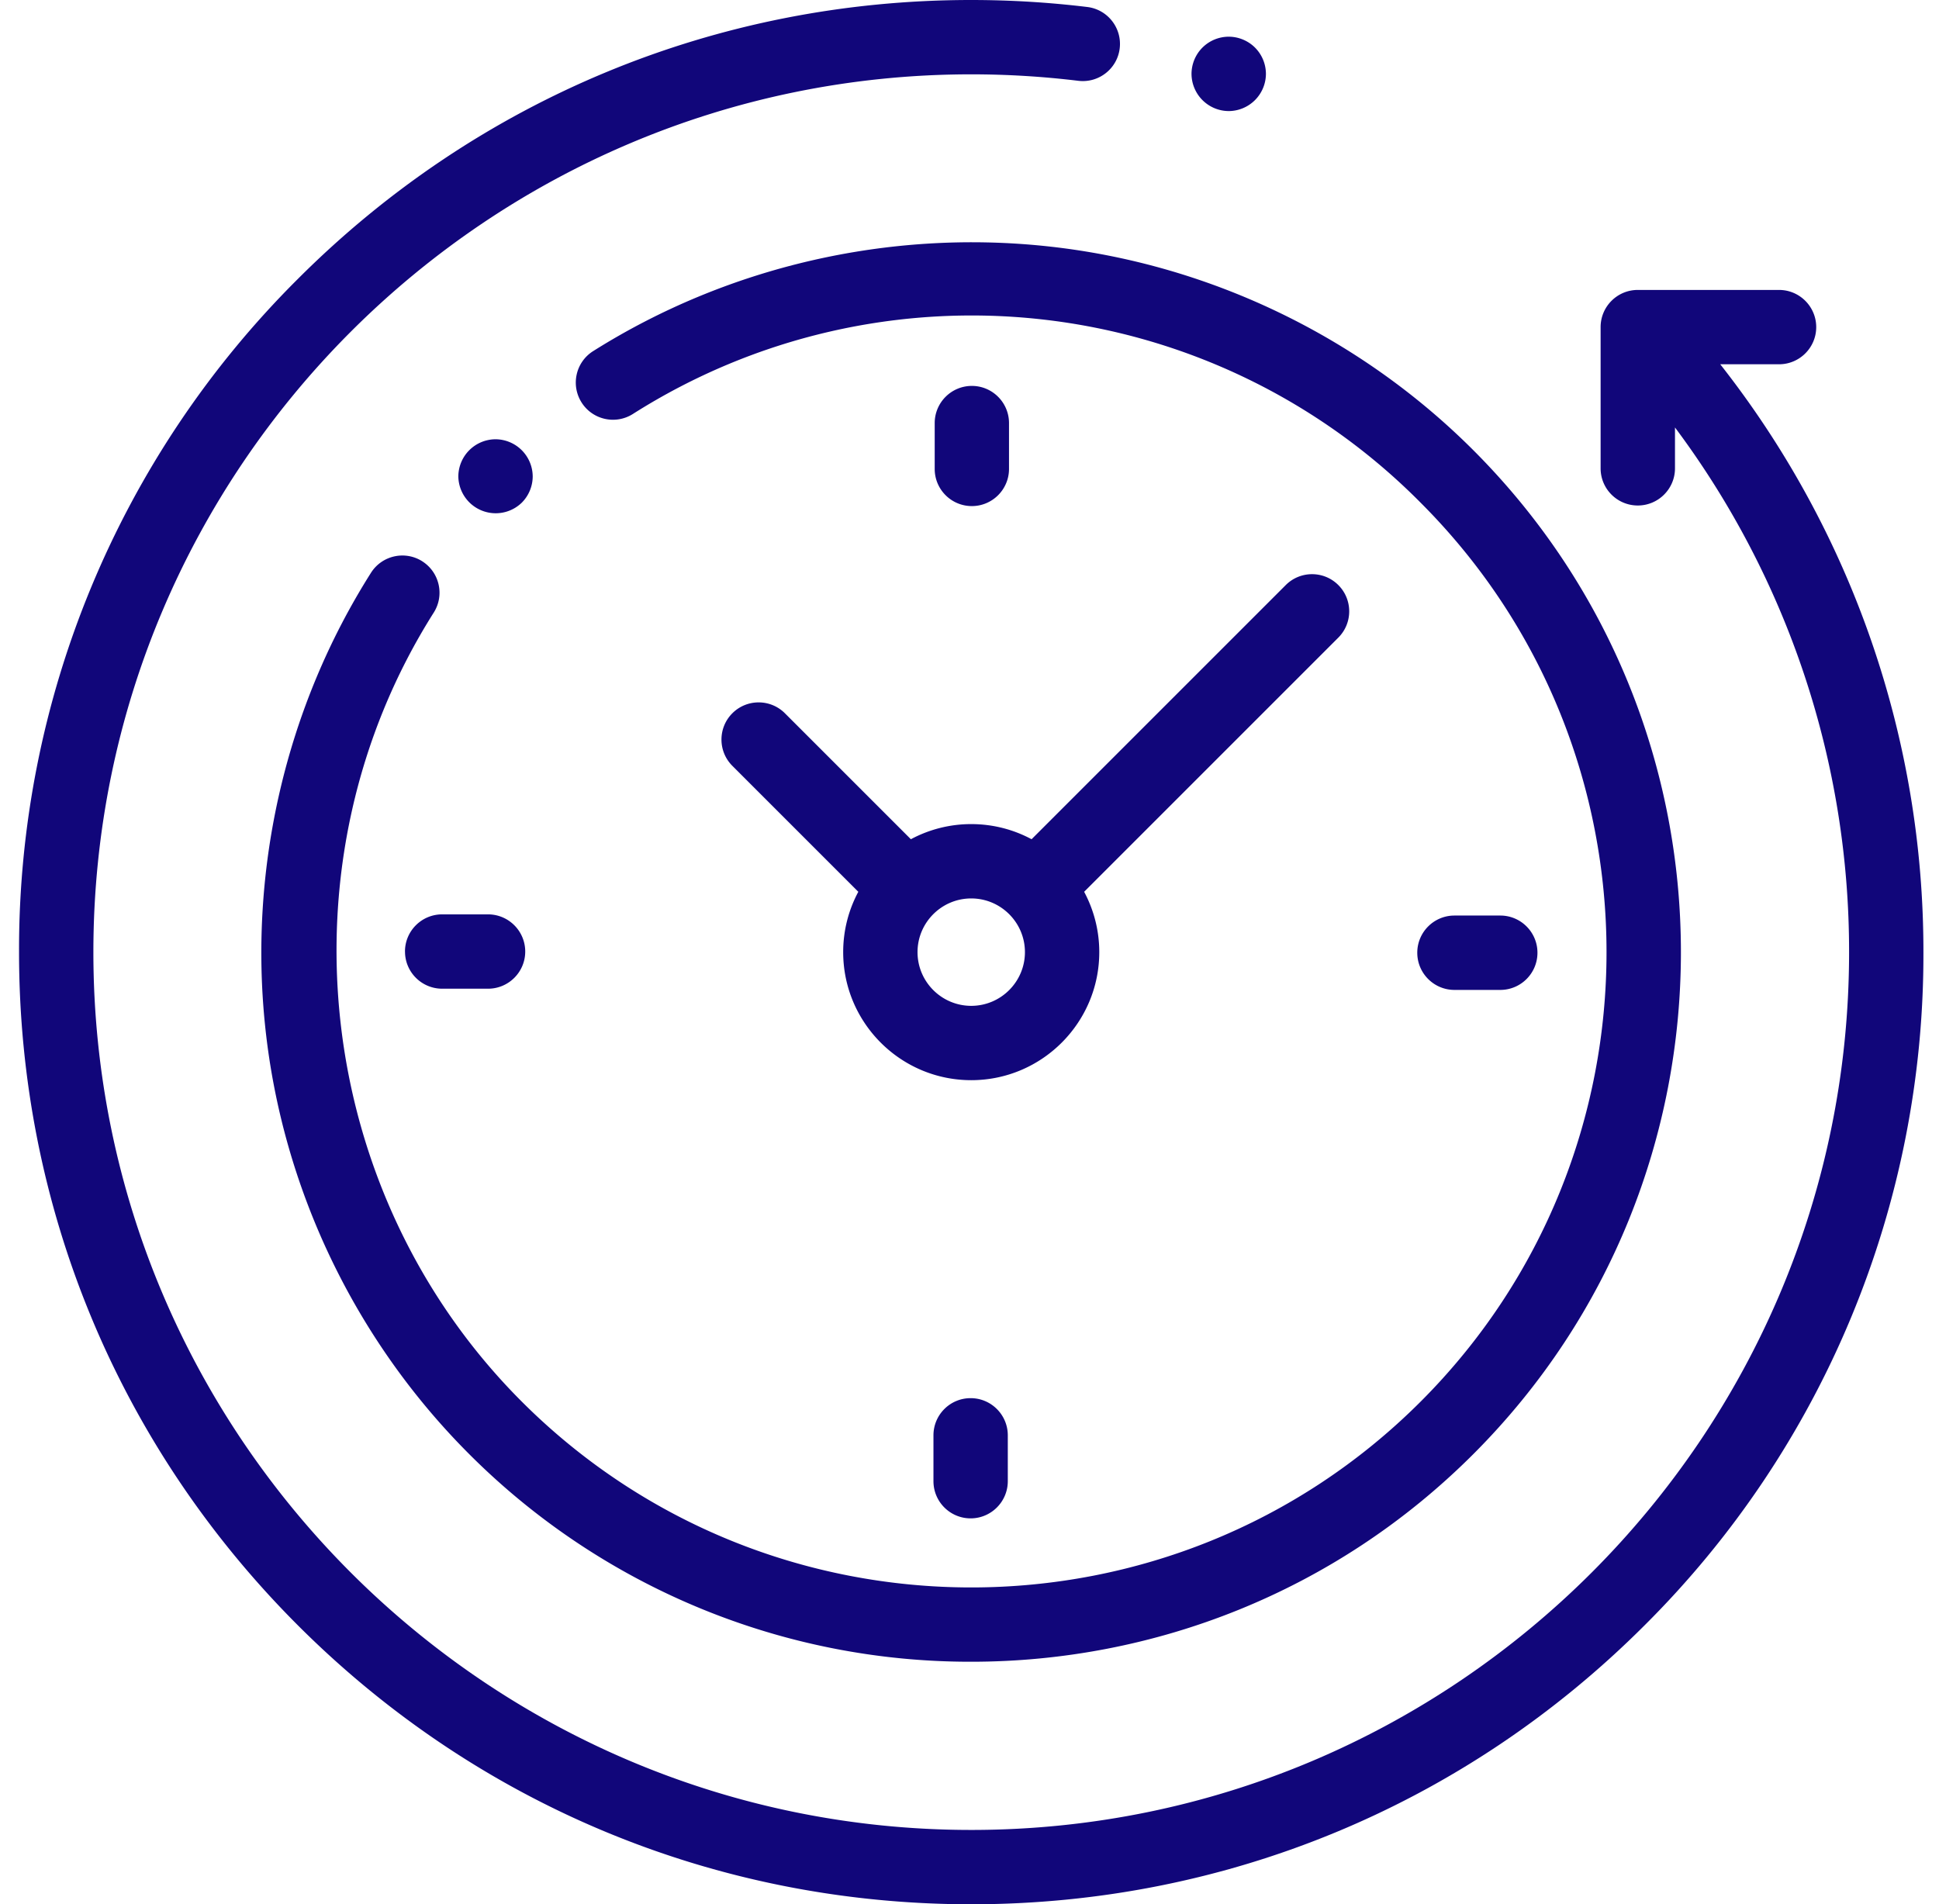 <svg xmlns="http://www.w3.org/2000/svg" width="56" height="55" fill="#11067a" xmlns:v="https://vecta.io/nano"><path d="M49.681 10.521h1.699c.593 0 1.074-.481 1.074-1.073s-.481-1.074-1.074-1.074h-4.079c-.593 0-1.074.481-1.074 1.074v4.079c0 .593.481 1.073 1.074 1.073s1.074-.481 1.074-1.073v-1.181A25.27 25.27 0 0 1 53.403 27.5c0 13.98-11.373 25.353-25.353 25.353S2.697 41.48 2.697 27.5 14.07 2.147 28.05 2.147a25.68 25.68 0 0 1 3.093.187c.588.071 1.124-.348 1.195-.936S31.991.274 31.402.202C30.298.068 29.17 0 28.05 0 20.704 0 13.798 2.86 8.604 8.055A27.32 27.32 0 0 0 .55 27.5c0 7.345 2.86 14.251 8.055 19.445S20.704 55 28.05 55s14.251-2.861 19.445-8.055A27.32 27.32 0 0 0 55.55 27.5a27.41 27.41 0 0 0-5.868-16.979zm-37.486 5.69c-.501-.317-1.164-.168-1.481.333-2.451 3.871-3.536 8.526-3.055 13.108.488 4.65 2.581 9.035 5.893 12.347a20.44 20.44 0 0 0 14.499 5.996c5.251 0 10.501-1.998 14.499-5.996 7.995-7.995 7.995-21.003 0-28.997-3.307-3.307-7.685-5.399-12.327-5.891-4.573-.485-9.223.592-13.092 3.03-.502.316-.652.979-.336 1.481s.979.652 1.481.336A18.25 18.25 0 0 1 41.03 14.52c7.157 7.157 7.157 18.803 0 25.961s-18.803 7.157-25.961 0c-6.021-6.021-7.09-15.605-2.542-22.788.317-.501.168-1.164-.333-1.482zm29.811 12.38h1.324c.593 0 1.073-.481 1.073-1.074s-.481-1.074-1.073-1.074h-1.324c-.593 0-1.074.481-1.074 1.074s.481 1.074 1.074 1.074zm-30.309-1.108c0 .593.481 1.073 1.074 1.073h1.324c.593 0 1.074-.481 1.074-1.073s-.481-1.074-1.074-1.074H12.77c-.593 0-1.074.481-1.074 1.074zm17.444-13.939V12.22c0-.593-.481-1.074-1.073-1.074s-1.073.481-1.073 1.074v1.324c0 .593.481 1.073 1.073 1.073s1.073-.481 1.073-1.073zm-2.182 27.912v1.324c0 .593.481 1.074 1.073 1.074s1.074-.481 1.074-1.074v-1.324c0-.593-.481-1.074-1.074-1.074s-1.073.481-1.073 1.074zm-4.29-20.855c-.419-.419-1.099-.419-1.518 0s-.419 1.099 0 1.518l3.638 3.638c-.279.52-.437 1.113-.437 1.743 0 2.039 1.659 3.698 3.698 3.698s3.698-1.659 3.698-3.698c0-.63-.159-1.223-.437-1.743l7.341-7.341c.419-.419.419-1.099 0-1.518s-1.099-.419-1.518 0l-7.341 7.341c-.52-.279-1.113-.437-1.743-.437a3.68 3.68 0 0 0-1.743.437l-3.638-3.638zm6.932 6.899c0 .855-.696 1.551-1.551 1.551s-1.551-.696-1.551-1.551.696-1.551 1.551-1.551 1.551.696 1.551 1.551zM15.069 14.519a1.08 1.08 0 0 0 .316-.759 1.08 1.08 0 0 0-1.075-1.073 1.08 1.08 0 0 0-1.073 1.073 1.08 1.08 0 0 0 1.832.759zM35.486 3.208a1.08 1.08 0 0 0 1.075-1.074 1.08 1.08 0 0 0-.315-.759c-.2-.2-.477-.315-.76-.315a1.08 1.08 0 0 0-.759.315 1.08 1.08 0 0 0-.315.759 1.08 1.08 0 0 0 1.074 1.074z"/></svg>